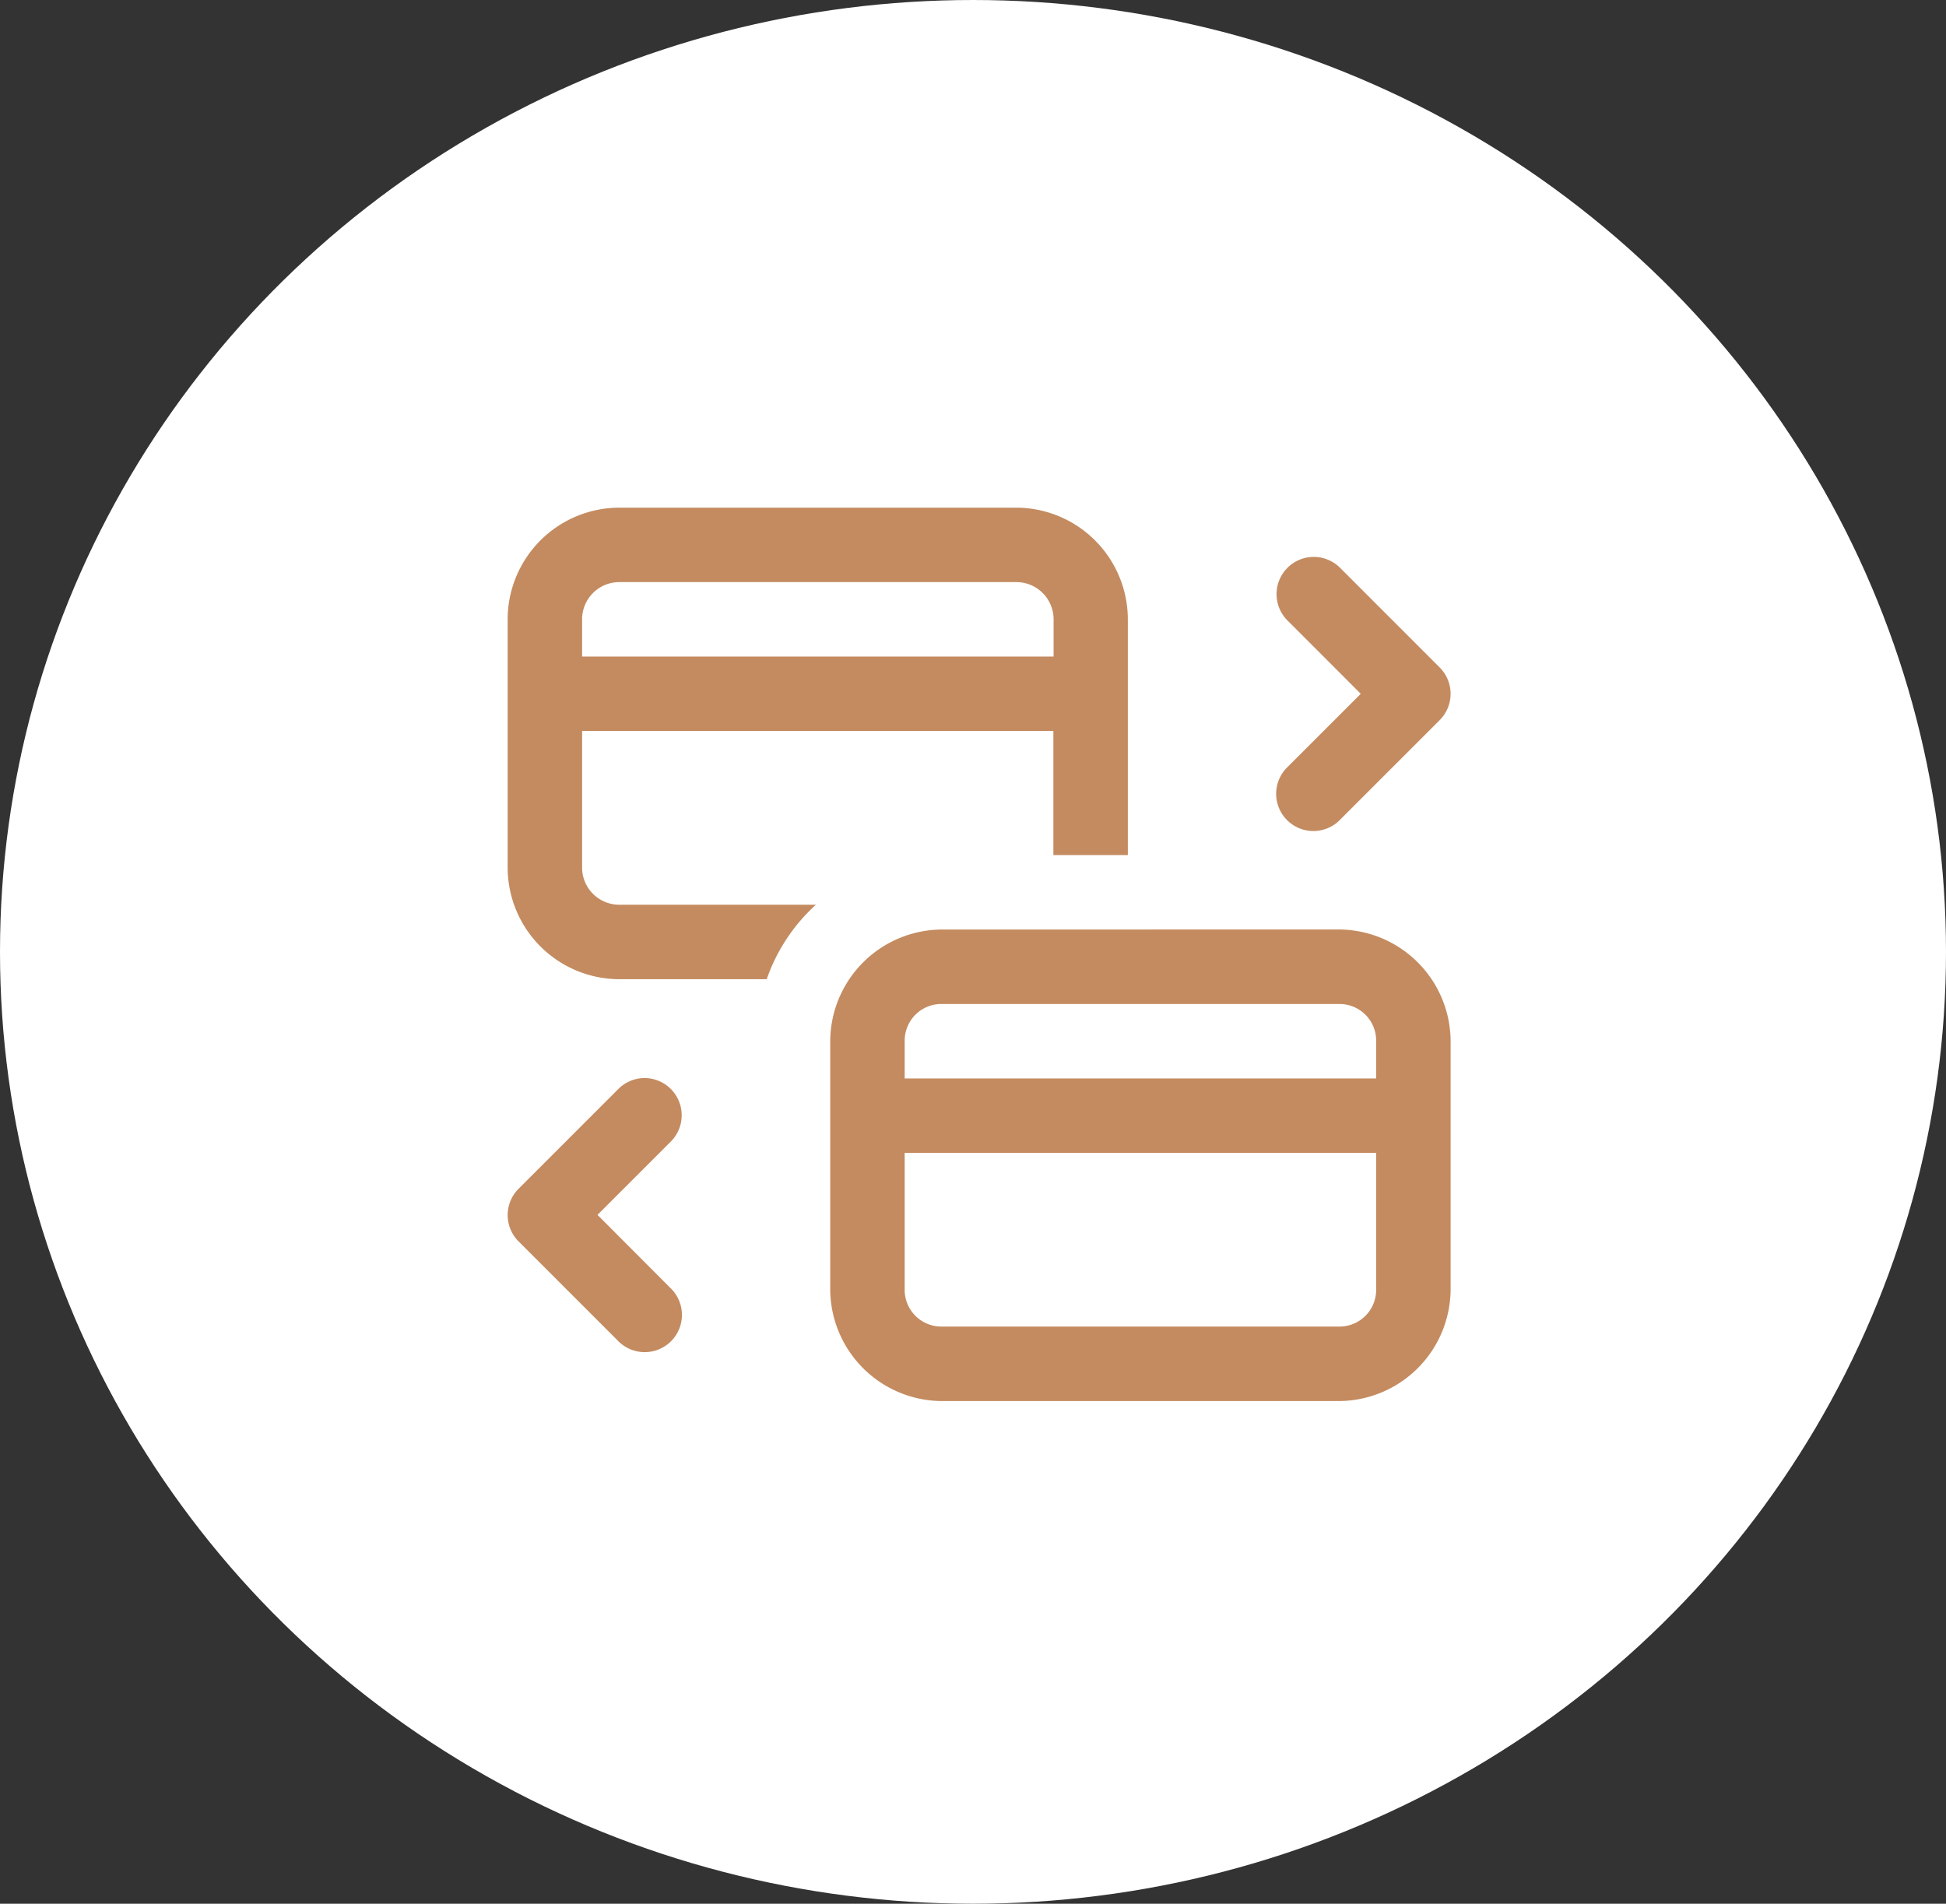 <svg xmlns="http://www.w3.org/2000/svg" width="46" height="45" viewBox="0 0 46 45">
  <rect x="0" y="0" width="46" height="45" fill="#333333" stroke="none"/>
  <g id="Group_2999" data-name="Group 2999" transform="translate(-356 -484)">
    <ellipse id="Ellipse_7" data-name="Ellipse 7" cx="23" cy="22.5" rx="23" ry="22.5" transform="translate(356 484)" fill="#fff"/>
    <path id="icons8_card_exchange_1" d="M7.64,6A2.644,2.644,0,0,0,5,8.64v5.866a2.644,2.644,0,0,0,2.64,2.64h3.484a4.265,4.265,0,0,1,1.162-1.76H7.64a.879.879,0,0,1-.88-.88V11.279H17.9v2.933h1.76V8.64A2.644,2.644,0,0,0,17.025,6ZM24.055,7.164a.88.88,0,0,0-.613,1.511L25.166,10.4l-1.724,1.724a.88.88,0,1,0,1.244,1.244l2.346-2.346a.88.88,0,0,0,0-1.244L24.686,7.431a.88.88,0,0,0-.631-.267ZM7.64,7.76h9.385a.879.879,0,0,1,.88.88v.88H6.76V8.64A.879.879,0,0,1,7.64,7.76Zm7.625,8.212a2.653,2.653,0,0,0-2.64,2.64v5.866a2.653,2.653,0,0,0,2.64,2.64H24.65a2.653,2.653,0,0,0,2.64-2.64V18.611a2.653,2.653,0,0,0-2.64-2.64Zm0,1.76H24.65a.867.867,0,0,1,.88.88v.88H14.385v-.88A.867.867,0,0,1,15.265,17.732ZM8.209,19.483a.88.88,0,0,0-.6.266L5.258,22.1a.88.88,0,0,0,0,1.244L7.6,25.686a.88.88,0,1,0,1.244-1.244L7.124,22.717l1.724-1.724a.88.88,0,0,0-.639-1.51Zm6.176,1.768H25.53v3.226a.867.867,0,0,1-.88.88H15.265a.867.867,0,0,1-.88-.88Z" transform="translate(363 490)" fill="#c48b60"/>
  </g>
</svg>
